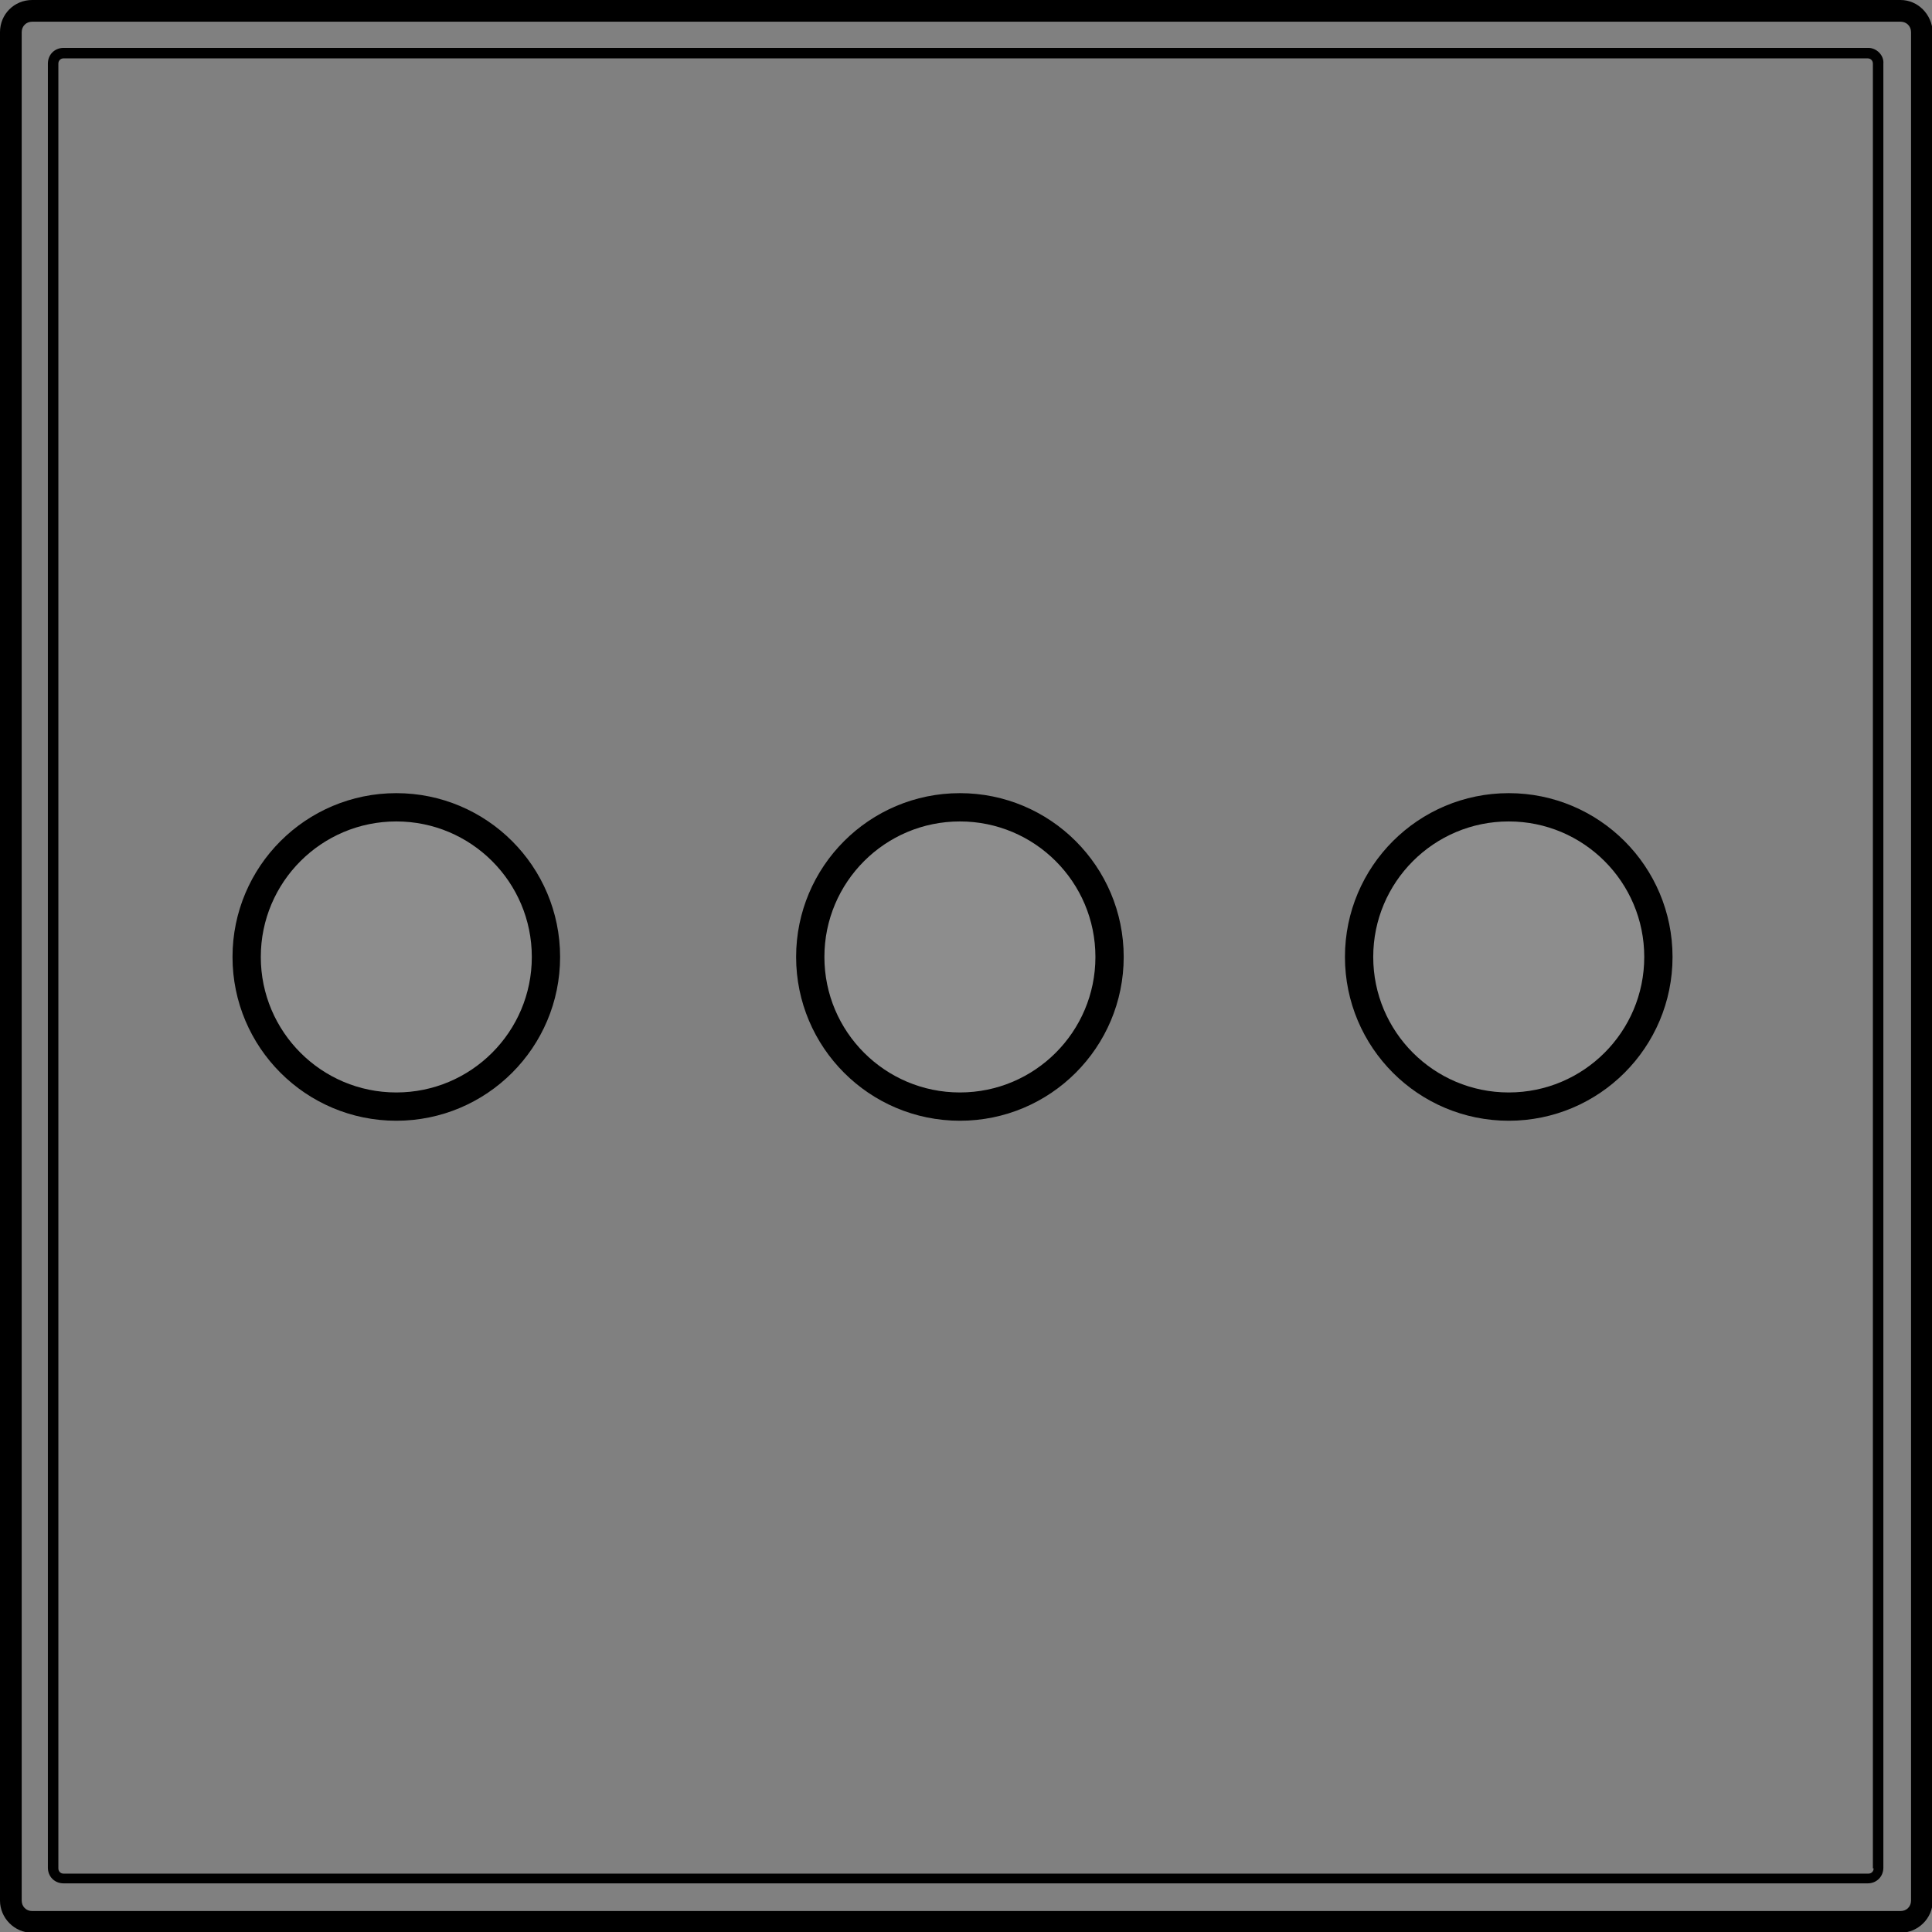 <?xml version="1.0" encoding="UTF-8" standalone="no"?>
<!-- Generator: Adobe Illustrator 21.0.0, SVG Export Plug-In . SVG Version: 6.00 Build 0)  -->

<svg
   version="1.1"
   id="Layer_1"
   x="0px"
   y="0px"
   viewBox="0 0 258.2 258.2"
   style="enable-background:new 0 0 258.2 258.2;"
   xml:space="preserve"
   sodipodi:docname="icon.svg"
   inkscape:version="1.3 (0e150ed, 2023-07-21)"
   xmlns:inkscape="http://www.inkscape.org/namespaces/inkscape"
   xmlns:sodipodi="http://sodipodi.sourceforge.net/DTD/sodipodi-0.dtd"
   xmlns:xlink="http://www.w3.org/1999/xlink"
   xmlns="http://www.w3.org/2000/svg"
   xmlns:svg="http://www.w3.org/2000/svg"><rect x="0" y="0" width="258.2" height="258.2" fill="#808080" stroke="none"/><defs
   id="defs16"><linearGradient
     inkscape:collect="always"
     xlink:href="#swatch13"
     id="linearGradient24-7"
     gradientUnits="userSpaceOnUse"
     gradientTransform="translate(16.581,85.715)"
     x1="89.894"
     y1="42.174"
     x2="133.515"
     y2="42.174" /><linearGradient
     id="swatch13"
     inkscape:swatch="solid"><stop
       style="stop-color:#ffffff;stop-opacity:0.33;"
       offset="0"
       id="stop13" /></linearGradient><linearGradient
     inkscape:collect="always"
     xlink:href="#swatch12"
     id="linearGradient25-9"
     gradientUnits="userSpaceOnUse"
     gradientTransform="translate(16.581,85.715)"
     x1="91.704"
     y1="42.174"
     x2="131.704"
     y2="42.174" /><linearGradient
     id="swatch12"
     inkscape:swatch="solid"><stop
       style="stop-color:#000000;stop-opacity:1;"
       offset="0"
       id="stop12" /></linearGradient><linearGradient
     inkscape:collect="always"
     xlink:href="#swatch13"
     id="linearGradient24-7-9"
     gradientUnits="userSpaceOnUse"
     gradientTransform="translate(-58.74,85.715)"
     x1="89.894"
     y1="42.174"
     x2="133.515"
     y2="42.174" /><linearGradient
     inkscape:collect="always"
     xlink:href="#swatch12"
     id="linearGradient25-9-6"
     gradientUnits="userSpaceOnUse"
     gradientTransform="translate(-58.74,85.715)"
     x1="91.704"
     y1="42.174"
     x2="131.704"
     y2="42.174" /><linearGradient
     inkscape:collect="always"
     xlink:href="#swatch13"
     id="linearGradient24-7-1"
     gradientUnits="userSpaceOnUse"
     gradientTransform="translate(89.93,85.715)"
     x1="89.894"
     y1="42.174"
     x2="133.515"
     y2="42.174" /><linearGradient
     inkscape:collect="always"
     xlink:href="#swatch12"
     id="linearGradient25-9-4"
     gradientUnits="userSpaceOnUse"
     gradientTransform="translate(89.93,85.715)"
     x1="91.704"
     y1="42.174"
     x2="131.704"
     y2="42.174" /></defs><sodipodi:namedview
   id="namedview16"
   pagecolor="#ffffff"
   bordercolor="#000000"
   borderopacity="0.25"
   inkscape:showpageshadow="2"
   inkscape:pageopacity="0.0"
   inkscape:pagecheckerboard="0"
   inkscape:deskcolor="#d1d1d1"
   showgrid="false"
   inkscape:zoom="2.660728"
   inkscape:cx="138.12009"
   inkscape:cy="132.1067"
   inkscape:window-width="1440"
   inkscape:window-height="872"
   inkscape:window-x="0"
   inkscape:window-y="28"
   inkscape:window-maximized="0"
   inkscape:current-layer="g16" />&#10;<g
   id="g16">&#10;	<path
   d="M249.7,6.4H8.5c-1.2,0-2.1,0.9-2.1,2.1v241.1c0,1.2,0.9,2.1,2.1,2.1h241.1c1.2,0,2.1-0.9,2.1-2.1V8.5   C251.8,7.4,250.8,6.4,249.7,6.4z M250.4,249.7c0,0.4-0.3,0.7-0.7,0.7H8.5c-0.4,0-0.7-0.3-0.7-0.7V8.5c0-0.4,0.3-0.7,0.7-0.7h241.1   c0.4,0,0.7,0.3,0.7,0.7V249.7z"
   id="path1" />&#10;	<path
   d="M254,0H4.3C1.9,0,0,1.9,0,4.3V254c0,2.3,1.9,4.3,4.3,4.3H254c2.3,0,4.3-1.9,4.3-4.3V4.3C258.2,1.9,256.3,0,254,0z    M255.4,254c0,0.8-0.6,1.4-1.4,1.4H4.3c-0.8,0-1.4-0.6-1.4-1.4V4.3c0-0.8,0.6-1.4,1.4-1.4H254c0.8,0,1.4,0.6,1.4,1.4V254z"
   id="path2" />&#10;	&#10;	&#10;	&#10;	&#10;	&#10;	&#10;	&#10;	&#10;	&#10;	&#10;	&#10;	&#10;	&#10;	&#10;	&#10;	&#10;	&#10;	&#10;	&#10;	&#10;	&#10;	&#10;<circle
   style="fill:url(#linearGradient24-7);fill-opacity:0.33;stroke:url(#linearGradient25-9);stroke-width:3.78;stroke-linejoin:miter;stroke-dasharray:none"
   id="path12-2-0-0-6-3"
   cx="128.286"
   cy="127.89"
   r="20" /><circle
   style="fill:url(#linearGradient24-7-9);fill-opacity:0.33;stroke:url(#linearGradient25-9-6);stroke-width:3.78;stroke-linejoin:miter;stroke-dasharray:none"
   id="path12-2-0-0-6-3-0"
   cx="52.964"
   cy="127.89"
   r="20" /><circle
   style="fill:url(#linearGradient24-7-1);fill-opacity:0.33;stroke:url(#linearGradient25-9-4);stroke-width:3.78;stroke-linejoin:miter;stroke-dasharray:none"
   id="path12-2-0-0-6-3-8"
   cx="201.634"
   cy="127.89"
   r="20" /></g>&#10;</svg>
